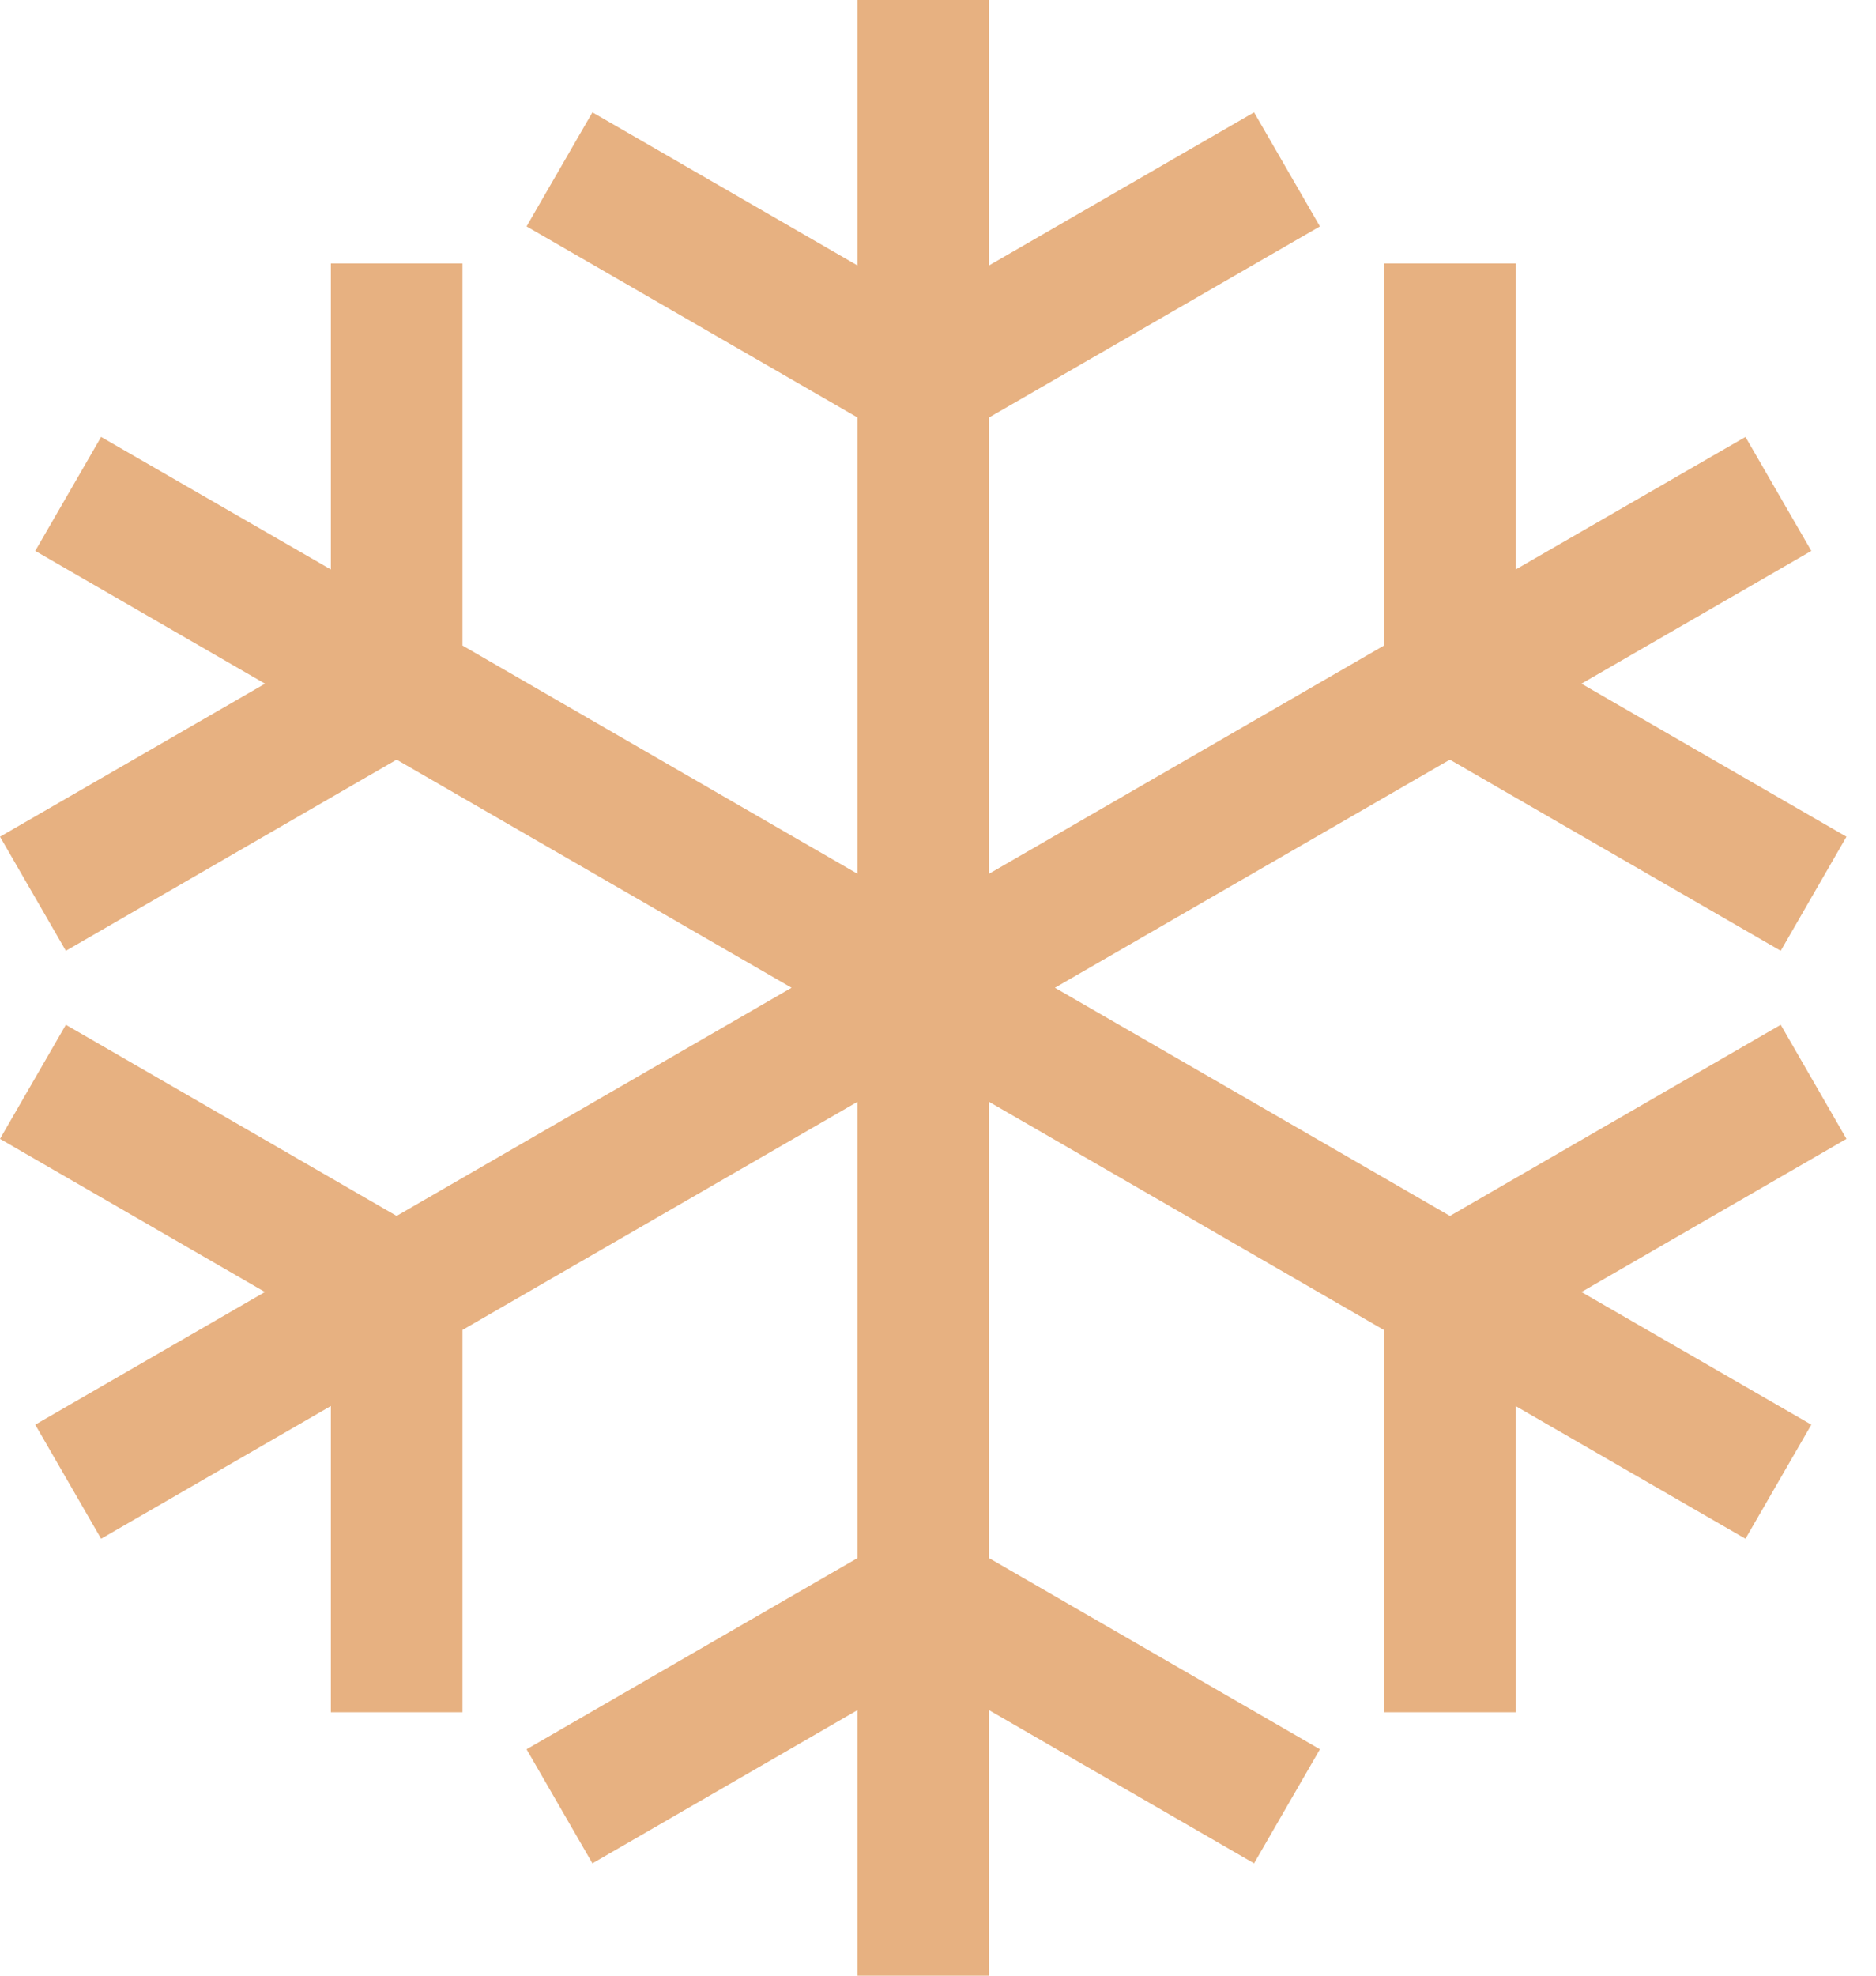 <svg width="19" height="20" viewBox="0 0 19 20" fill="none" xmlns="http://www.w3.org/2000/svg">
<path d="M10.017 -0V2.687L12.701 1.137L13.368 2.292L10.017 4.226V8.845L14.017 6.535V2.667H15.351V5.765L17.678 4.423L18.345 5.577L16.017 6.921L18.701 8.47L18.035 9.625L14.684 7.69L10.684 9.999L14.685 12.309L18.035 10.374L18.701 11.529L16.017 13.079L18.345 14.422L17.678 15.577L15.351 14.234V17.333H14.017V13.464L10.017 11.154V15.773L13.368 17.708L12.701 18.863L10.017 17.312V20H8.684V17.312L6 18.863L5.333 17.708L8.684 15.773V11.154L4.684 13.463V17.333H3.351V14.233L1.024 15.577L0.357 14.422L2.683 13.079L0 11.529L0.667 10.374L4.017 12.309L8.017 9.999L4.017 7.69L0.667 9.625L0 8.47L2.684 6.921L0.357 5.577L1.024 4.423L3.351 5.765V2.667H4.684V6.535L8.684 8.845V4.226L5.333 2.292L6 1.137L8.684 2.687V-0H10.017Z" fill="#E7B181"/>
</svg>
